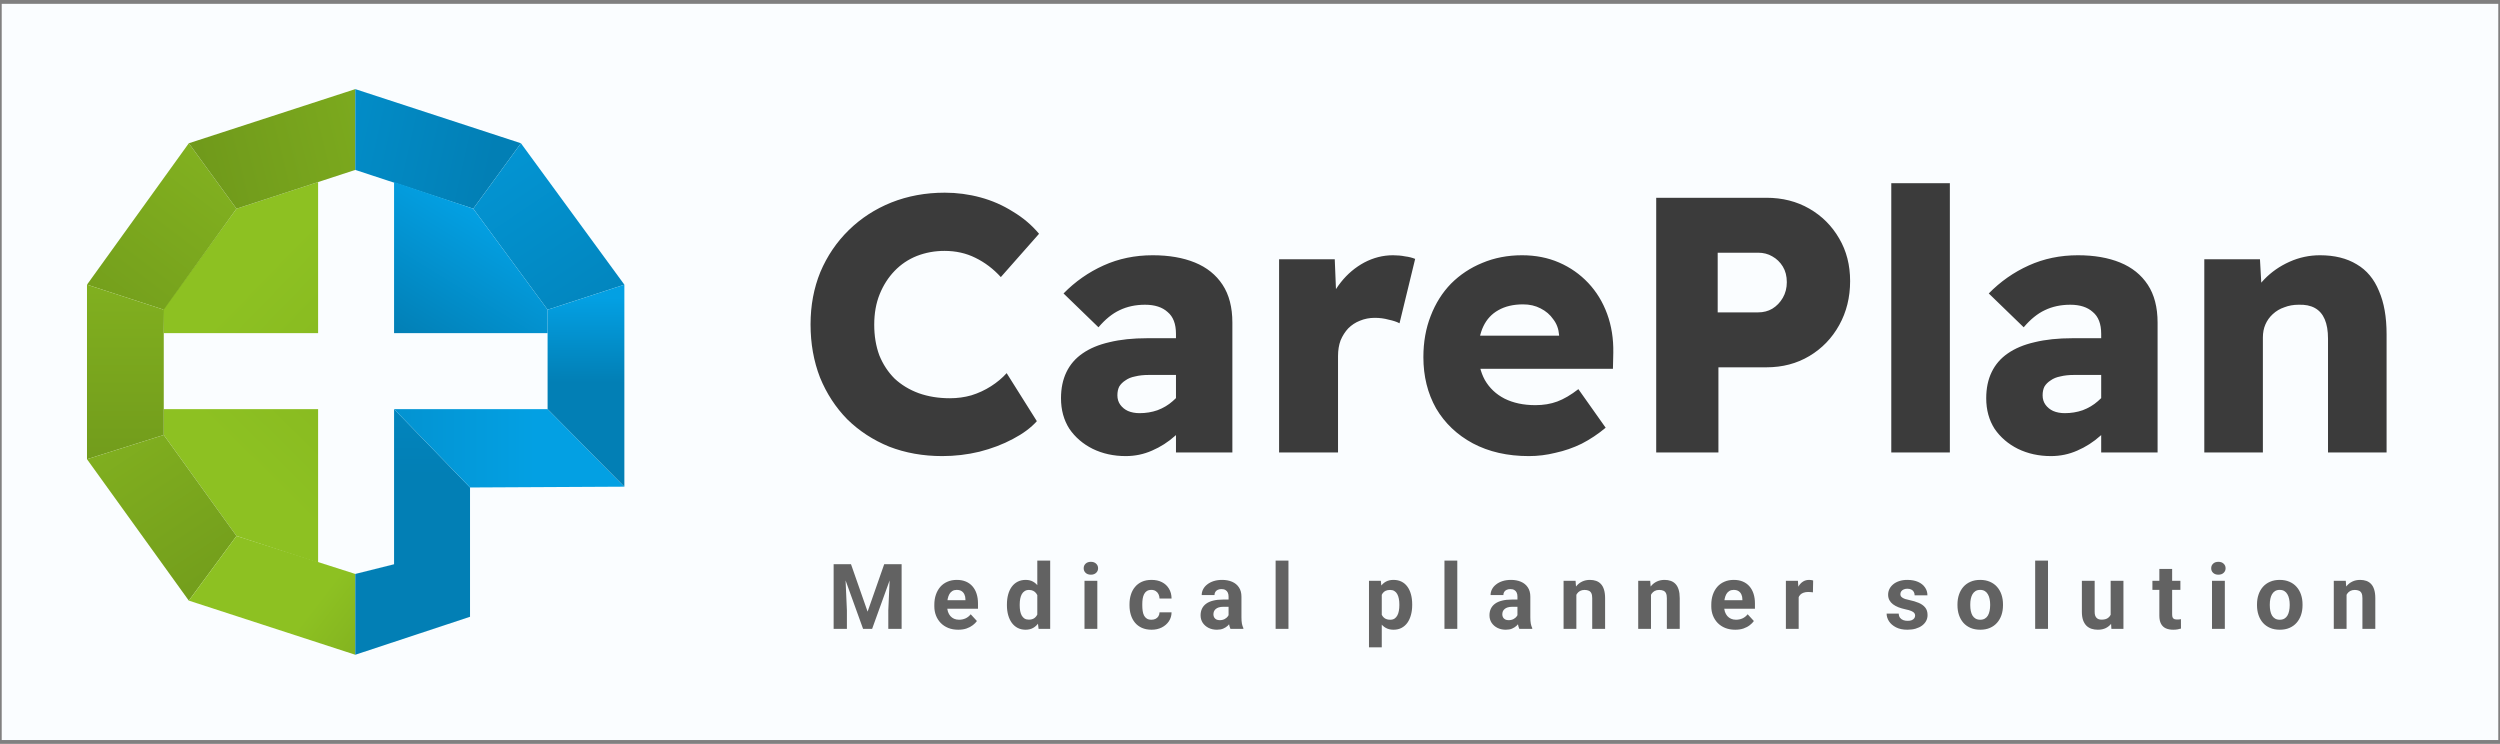 <svg width="326" height="97" viewBox="0 0 326 97" fill="none" xmlns="http://www.w3.org/2000/svg">
<rect x="0" y="0" width="326" height="97" fill="#808080" stroke="none"/>
<rect width="325.551" height="96" transform="translate(0.224 0.5)" fill="#FAFDFF"/>
<path d="M30.838 27.215L41.481 23.737V43.442H21.355L21.249 40.386L30.838 27.215Z" fill="url(#paint0_linear_106_89)"/>
<path d="M30.838 69.891L41.481 73.368V53.347H21.355V56.719L30.838 69.891Z" fill="url(#paint1_linear_106_89)"/>
<path d="M24.621 18.68L11.344 37.12L21.355 40.386L30.838 27.215L24.621 18.68Z" fill="url(#paint2_linear_106_89)"/>
<path d="M24.621 18.68L46.328 11.62V22.157L30.838 27.215L24.621 18.68Z" fill="url(#paint3_linear_106_89)"/>
<path d="M11.344 37.12V59.88L21.355 56.719V40.386L11.344 37.12Z" fill="url(#paint4_linear_106_89)"/>
<path d="M11.344 59.88L24.621 78.32L30.838 69.891L21.355 56.719L11.344 59.88Z" fill="url(#paint5_linear_106_89)"/>
<path d="M24.621 78.32L46.328 85.38V74.843L30.838 69.891L24.621 78.32Z" fill="url(#paint6_linear_106_89)"/>
<path d="M61.291 80.428L46.328 85.38V74.843L51.386 73.579V53.347L61.291 63.568V80.428Z" fill="url(#paint7_linear_106_89)"/>
<path d="M51.386 53.347H71.406L81.417 63.463L61.291 63.568L51.386 53.347Z" fill="url(#paint8_linear_106_89)"/>
<path d="M61.712 27.215L46.328 22.157V11.62L67.929 18.68L61.712 27.215Z" fill="url(#paint9_linear_106_89)"/>
<path d="M71.406 40.386L61.712 27.215L67.929 18.68L81.417 37.12L71.406 40.386Z" fill="url(#paint10_linear_106_89)"/>
<path d="M71.406 53.347V40.386L81.417 37.12V63.463L71.406 53.347Z" fill="url(#paint11_linear_106_89)"/>
<path d="M51.386 43.442V23.737L61.712 27.215L71.406 40.386V43.442H51.386Z" fill="url(#paint12_linear_106_89)"/>
<path d="M122.871 59.474C120.372 59.474 118.063 59.063 115.944 58.241C113.856 57.387 112.038 56.201 110.488 54.683C108.969 53.133 107.783 51.314 106.929 49.227C106.107 47.107 105.696 44.798 105.696 42.3C105.696 39.833 106.123 37.555 106.977 35.468C107.862 33.38 109.096 31.561 110.677 30.012C112.259 28.462 114.109 27.26 116.228 26.406C118.379 25.552 120.704 25.125 123.203 25.125C124.784 25.125 126.334 25.331 127.852 25.742C129.37 26.153 130.778 26.77 132.075 27.592C133.403 28.383 134.542 29.348 135.491 30.486L130.509 36.132C129.529 35.057 128.422 34.218 127.188 33.617C125.986 33.017 124.642 32.716 123.155 32.716C121.89 32.716 120.688 32.937 119.55 33.38C118.442 33.823 117.478 34.471 116.655 35.325C115.833 36.179 115.185 37.192 114.71 38.362C114.236 39.532 113.999 40.861 113.999 42.347C113.999 43.802 114.22 45.13 114.663 46.332C115.137 47.503 115.801 48.515 116.655 49.369C117.541 50.191 118.585 50.824 119.787 51.267C121.02 51.709 122.38 51.931 123.867 51.931C124.847 51.931 125.78 51.804 126.666 51.551C127.583 51.267 128.437 50.871 129.228 50.365C130.019 49.859 130.699 49.29 131.268 48.657L135.206 54.92C134.447 55.774 133.403 56.549 132.075 57.245C130.778 57.94 129.323 58.494 127.71 58.905C126.128 59.285 124.515 59.474 122.871 59.474ZM153.347 59V43.533C153.347 42.236 152.983 41.288 152.255 40.687C151.56 40.054 150.579 39.738 149.314 39.738C148.08 39.738 146.973 39.975 145.993 40.449C145.044 40.892 144.127 41.636 143.241 42.679L138.686 38.267C140.205 36.717 141.944 35.499 143.905 34.614C145.866 33.728 148.001 33.285 150.31 33.285C152.429 33.285 154.264 33.602 155.814 34.234C157.364 34.867 158.566 35.831 159.42 37.128C160.274 38.425 160.701 40.07 160.701 42.062V59H153.347ZM146.799 59.474C145.218 59.474 143.779 59.158 142.482 58.526C141.217 57.893 140.205 57.023 139.446 55.916C138.718 54.778 138.354 53.449 138.354 51.931C138.354 50.634 138.592 49.495 139.066 48.515C139.54 47.534 140.236 46.728 141.154 46.095C142.102 45.431 143.273 44.941 144.664 44.624C146.088 44.276 147.732 44.103 149.599 44.103H157.237L156.81 48.894H149.788C149.124 48.894 148.539 48.958 148.033 49.084C147.527 49.179 147.1 49.353 146.752 49.606C146.404 49.828 146.135 50.096 145.945 50.413C145.787 50.729 145.708 51.108 145.708 51.551C145.708 52.026 145.835 52.437 146.088 52.785C146.341 53.133 146.673 53.402 147.084 53.591C147.527 53.781 148.033 53.876 148.602 53.876C149.425 53.876 150.2 53.749 150.927 53.496C151.686 53.212 152.35 52.816 152.92 52.31C153.521 51.804 153.995 51.219 154.343 50.555L155.671 53.971C155.007 55.046 154.201 55.995 153.252 56.818C152.335 57.64 151.322 58.288 150.215 58.763C149.14 59.237 148.001 59.474 146.799 59.474ZM166.793 59V33.807H174.052L174.384 42.015L172.96 40.402C173.372 39.074 174.004 37.872 174.858 36.796C175.712 35.721 176.724 34.867 177.895 34.234C179.096 33.602 180.346 33.285 181.643 33.285C182.212 33.285 182.734 33.333 183.208 33.428C183.714 33.491 184.157 33.602 184.537 33.76L182.497 42.157C182.149 41.968 181.674 41.809 181.073 41.683C180.504 41.525 179.903 41.446 179.27 41.446C178.575 41.446 177.926 41.572 177.325 41.825C176.756 42.047 176.25 42.379 175.807 42.822C175.396 43.264 175.064 43.786 174.811 44.387C174.589 44.988 174.479 45.668 174.479 46.427V59H166.793ZM199.367 59.474C196.584 59.474 194.149 58.921 192.061 57.814C190.005 56.707 188.408 55.189 187.269 53.259C186.162 51.298 185.609 49.068 185.609 46.57C185.609 44.609 185.925 42.822 186.558 41.209C187.19 39.564 188.076 38.156 189.214 36.986C190.385 35.816 191.745 34.914 193.295 34.282C194.876 33.617 196.6 33.285 198.466 33.285C200.237 33.285 201.85 33.602 203.305 34.234C204.76 34.867 206.025 35.752 207.101 36.891C208.176 38.03 208.999 39.374 209.568 40.924C210.137 42.474 210.406 44.166 210.374 46L210.327 48.088H190.306L189.167 43.77H204.112L203.305 44.624V43.676C203.242 42.885 202.989 42.205 202.546 41.636C202.135 41.035 201.581 40.56 200.886 40.212C200.221 39.864 199.462 39.69 198.608 39.69C197.343 39.69 196.268 39.943 195.382 40.449C194.528 40.924 193.88 41.62 193.437 42.537C192.994 43.454 192.773 44.593 192.773 45.953C192.773 47.313 193.057 48.515 193.627 49.559C194.228 50.602 195.082 51.409 196.189 51.978C197.327 52.548 198.672 52.832 200.221 52.832C201.265 52.832 202.214 52.674 203.068 52.358C203.922 52.041 204.839 51.504 205.82 50.745L209.378 55.774C208.398 56.596 207.354 57.292 206.247 57.861C205.14 58.399 204.001 58.794 202.831 59.047C201.692 59.332 200.538 59.474 199.367 59.474ZM215.969 59V25.789H230.344C232.432 25.789 234.298 26.264 235.943 27.212C237.587 28.161 238.884 29.458 239.833 31.103C240.782 32.716 241.256 34.566 241.256 36.654C241.256 38.773 240.782 40.687 239.833 42.395C238.884 44.103 237.587 45.447 235.943 46.427C234.298 47.408 232.432 47.898 230.344 47.898H224.082V59H215.969ZM223.987 40.734H229.253C229.949 40.734 230.566 40.576 231.103 40.26C231.673 39.912 232.131 39.437 232.479 38.836C232.827 38.235 233.001 37.555 233.001 36.796C233.001 36.005 232.827 35.325 232.479 34.756C232.131 34.187 231.673 33.744 231.103 33.428C230.566 33.111 229.949 32.953 229.253 32.953H223.987V40.734ZM246.623 59V23.891H254.261V59H246.623ZM273.995 59V43.533C273.995 42.236 273.632 41.288 272.904 40.687C272.208 40.054 271.228 39.738 269.963 39.738C268.729 39.738 267.622 39.975 266.642 40.449C265.693 40.892 264.775 41.636 263.89 42.679L259.335 38.267C260.853 36.717 262.593 35.499 264.554 34.614C266.515 33.728 268.65 33.285 270.959 33.285C273.078 33.285 274.913 33.602 276.462 34.234C278.012 34.867 279.214 35.831 280.068 37.128C280.922 38.425 281.349 40.07 281.349 42.062V59H273.995ZM267.448 59.474C265.867 59.474 264.427 59.158 263.131 58.526C261.865 57.893 260.853 57.023 260.094 55.916C259.367 54.778 259.003 53.449 259.003 51.931C259.003 50.634 259.24 49.495 259.715 48.515C260.189 47.534 260.885 46.728 261.802 46.095C262.751 45.431 263.921 44.941 265.313 44.624C266.736 44.276 268.381 44.103 270.247 44.103H277.886L277.459 48.894H270.437C269.773 48.894 269.188 48.958 268.682 49.084C268.176 49.179 267.749 49.353 267.401 49.606C267.053 49.828 266.784 50.096 266.594 50.413C266.436 50.729 266.357 51.108 266.357 51.551C266.357 52.026 266.483 52.437 266.736 52.785C266.989 53.133 267.322 53.402 267.733 53.591C268.176 53.781 268.682 53.876 269.251 53.876C270.073 53.876 270.848 53.749 271.576 53.496C272.335 53.212 272.999 52.816 273.568 52.31C274.169 51.804 274.644 51.219 274.992 50.555L276.32 53.971C275.656 55.046 274.849 55.995 273.9 56.818C272.983 57.64 271.971 58.288 270.864 58.763C269.789 59.237 268.65 59.474 267.448 59.474ZM287.441 59V33.807H294.7L294.985 38.931L293.419 39.501C293.767 38.362 294.384 37.334 295.27 36.417C296.187 35.468 297.278 34.709 298.543 34.139C299.808 33.57 301.137 33.285 302.528 33.285C304.426 33.285 306.024 33.681 307.32 34.471C308.617 35.23 309.582 36.385 310.214 37.935C310.879 39.453 311.211 41.335 311.211 43.581V59H303.572V44.15C303.572 43.138 303.43 42.3 303.145 41.636C302.861 40.971 302.434 40.481 301.864 40.165C301.295 39.848 300.583 39.706 299.729 39.738C299.065 39.738 298.448 39.848 297.879 40.07C297.31 40.26 296.804 40.56 296.361 40.971C295.95 41.351 295.633 41.794 295.412 42.3C295.19 42.806 295.08 43.375 295.08 44.008V59H291.237C290.414 59 289.671 59 289.007 59C288.374 59 287.852 59 287.441 59Z" fill="#3B3B3B"/>
<path d="M109.498 73.568H110.969L113.135 79.759L115.301 73.568H116.772L113.726 82H112.544L109.498 73.568ZM108.705 73.568H110.17L110.436 79.602V82H108.705V73.568ZM116.1 73.568H117.571V82H115.834V79.602L116.1 73.568ZM124.958 82.116C124.472 82.116 124.036 82.039 123.65 81.884C123.263 81.726 122.935 81.508 122.665 81.23C122.399 80.952 122.194 80.629 122.051 80.263C121.908 79.892 121.837 79.498 121.837 79.081V78.849C121.837 78.374 121.904 77.94 122.04 77.546C122.175 77.153 122.368 76.811 122.619 76.521C122.873 76.232 123.182 76.01 123.545 75.855C123.908 75.697 124.317 75.618 124.773 75.618C125.217 75.618 125.611 75.691 125.955 75.838C126.298 75.985 126.586 76.193 126.817 76.463C127.053 76.734 127.231 77.058 127.35 77.436C127.47 77.811 127.53 78.228 127.53 78.687V79.382H122.549V78.27H125.891V78.143C125.891 77.911 125.848 77.705 125.763 77.523C125.682 77.338 125.559 77.191 125.393 77.083C125.227 76.975 125.014 76.921 124.756 76.921C124.536 76.921 124.346 76.969 124.188 77.066C124.03 77.162 123.901 77.297 123.8 77.471C123.704 77.645 123.63 77.849 123.58 78.085C123.534 78.317 123.511 78.571 123.511 78.849V79.081C123.511 79.332 123.545 79.564 123.615 79.776C123.688 79.988 123.79 80.172 123.922 80.326C124.057 80.481 124.219 80.6 124.408 80.685C124.601 80.77 124.819 80.813 125.063 80.813C125.364 80.813 125.644 80.755 125.902 80.639C126.165 80.519 126.391 80.34 126.58 80.1L127.391 80.981C127.26 81.17 127.08 81.351 126.852 81.525C126.628 81.699 126.358 81.842 126.041 81.954C125.725 82.062 125.364 82.116 124.958 82.116ZM135.264 80.633V73.104H136.944V82H135.432L135.264 80.633ZM131.303 78.942V78.82C131.303 78.342 131.357 77.907 131.465 77.517C131.573 77.124 131.731 76.786 131.94 76.504C132.148 76.222 132.405 76.004 132.71 75.849C133.015 75.695 133.363 75.618 133.753 75.618C134.12 75.618 134.44 75.695 134.714 75.849C134.992 76.004 135.228 76.224 135.421 76.51C135.618 76.791 135.776 77.126 135.896 77.512C136.015 77.894 136.102 78.313 136.156 78.768V79.035C136.102 79.471 136.015 79.876 135.896 80.251C135.776 80.626 135.618 80.954 135.421 81.236C135.228 81.513 134.992 81.73 134.714 81.884C134.436 82.039 134.112 82.116 133.741 82.116C133.351 82.116 133.004 82.037 132.699 81.878C132.397 81.72 132.143 81.498 131.934 81.212C131.73 80.927 131.573 80.591 131.465 80.205C131.357 79.819 131.303 79.398 131.303 78.942ZM132.971 78.82V78.942C132.971 79.201 132.99 79.442 133.029 79.666C133.071 79.89 133.139 80.089 133.231 80.263C133.328 80.432 133.452 80.566 133.602 80.662C133.757 80.755 133.944 80.801 134.164 80.801C134.45 80.801 134.685 80.737 134.87 80.61C135.056 80.479 135.197 80.299 135.293 80.071C135.394 79.844 135.452 79.581 135.467 79.284V78.525C135.455 78.282 135.421 78.064 135.363 77.871C135.309 77.674 135.228 77.506 135.12 77.367C135.015 77.228 134.884 77.12 134.726 77.043C134.571 76.965 134.388 76.927 134.175 76.927C133.959 76.927 133.774 76.977 133.62 77.077C133.465 77.174 133.34 77.307 133.243 77.477C133.15 77.647 133.081 77.847 133.035 78.079C132.992 78.307 132.971 78.554 132.971 78.82ZM143.091 75.734V82H141.418V75.734H143.091ZM141.313 74.1C141.313 73.857 141.398 73.656 141.568 73.498C141.738 73.34 141.966 73.261 142.252 73.261C142.533 73.261 142.759 73.34 142.929 73.498C143.103 73.656 143.19 73.857 143.19 74.1C143.19 74.344 143.103 74.544 142.929 74.703C142.759 74.861 142.533 74.94 142.252 74.94C141.966 74.94 141.738 74.861 141.568 74.703C141.398 74.544 141.313 74.344 141.313 74.1ZM150.142 80.813C150.347 80.813 150.529 80.774 150.687 80.697C150.845 80.616 150.969 80.504 151.057 80.361C151.15 80.214 151.198 80.043 151.202 79.846H152.772C152.768 80.286 152.65 80.678 152.419 81.021C152.187 81.361 151.876 81.629 151.486 81.826C151.096 82.019 150.66 82.116 150.177 82.116C149.691 82.116 149.266 82.035 148.903 81.873C148.544 81.71 148.245 81.487 148.005 81.201C147.766 80.911 147.586 80.575 147.467 80.193C147.347 79.807 147.287 79.394 147.287 78.954V78.786C147.287 78.342 147.347 77.929 147.467 77.546C147.586 77.16 147.766 76.824 148.005 76.539C148.245 76.249 148.544 76.023 148.903 75.861C149.262 75.699 149.683 75.618 150.166 75.618C150.679 75.618 151.129 75.716 151.515 75.913C151.905 76.11 152.21 76.392 152.43 76.759C152.654 77.122 152.768 77.552 152.772 78.05H151.202C151.198 77.842 151.154 77.653 151.069 77.483C150.988 77.313 150.868 77.178 150.71 77.077C150.556 76.973 150.364 76.921 150.137 76.921C149.893 76.921 149.695 76.973 149.54 77.077C149.386 77.178 149.266 77.317 149.181 77.494C149.096 77.668 149.036 77.867 149.002 78.091C148.971 78.311 148.955 78.543 148.955 78.786V78.954C148.955 79.197 148.971 79.43 149.002 79.654C149.032 79.878 149.09 80.077 149.175 80.251C149.264 80.425 149.386 80.562 149.54 80.662C149.695 80.763 149.895 80.813 150.142 80.813ZM160.205 80.587V77.795C160.205 77.595 160.172 77.423 160.107 77.28C160.041 77.133 159.939 77.019 159.8 76.938C159.665 76.857 159.489 76.817 159.273 76.817C159.087 76.817 158.927 76.849 158.792 76.915C158.657 76.977 158.553 77.068 158.479 77.187C158.406 77.303 158.369 77.44 158.369 77.599H156.701C156.701 77.332 156.763 77.079 156.887 76.84C157.01 76.6 157.19 76.39 157.425 76.209C157.661 76.023 157.941 75.878 158.265 75.774C158.593 75.67 158.96 75.618 159.365 75.618C159.852 75.618 160.284 75.699 160.663 75.861C161.041 76.023 161.338 76.266 161.554 76.591C161.775 76.915 161.885 77.32 161.885 77.807V80.488C161.885 80.832 161.906 81.114 161.948 81.334C161.991 81.55 162.053 81.739 162.134 81.901V82H160.448C160.367 81.83 160.305 81.618 160.263 81.363C160.224 81.104 160.205 80.846 160.205 80.587ZM160.425 78.183L160.437 79.127H159.504C159.284 79.127 159.093 79.153 158.931 79.203C158.769 79.253 158.636 79.324 158.531 79.417C158.427 79.506 158.35 79.61 158.3 79.73C158.253 79.849 158.23 79.981 158.23 80.124C158.23 80.266 158.263 80.396 158.329 80.512C158.394 80.624 158.489 80.712 158.612 80.778C158.736 80.84 158.881 80.871 159.047 80.871C159.298 80.871 159.516 80.82 159.701 80.72C159.887 80.62 160.029 80.496 160.13 80.349C160.234 80.203 160.288 80.064 160.292 79.932L160.732 80.639C160.67 80.797 160.585 80.961 160.477 81.131C160.373 81.301 160.24 81.461 160.078 81.612C159.915 81.759 159.721 81.88 159.493 81.977C159.265 82.07 158.995 82.116 158.682 82.116C158.284 82.116 157.923 82.037 157.599 81.878C157.278 81.716 157.024 81.494 156.834 81.212C156.649 80.927 156.556 80.602 156.556 80.239C156.556 79.911 156.618 79.62 156.742 79.365C156.865 79.11 157.047 78.896 157.286 78.722C157.529 78.544 157.832 78.411 158.195 78.322C158.558 78.23 158.979 78.183 159.458 78.183H160.425ZM168.015 73.104V82H166.341V73.104H168.015ZM180.183 76.938V84.409H178.515V75.734H180.061L180.183 76.938ZM184.15 78.797V78.919C184.15 79.374 184.096 79.797 183.988 80.187C183.883 80.577 183.729 80.917 183.524 81.207C183.32 81.492 183.065 81.716 182.76 81.878C182.459 82.037 182.111 82.116 181.717 82.116C181.335 82.116 181.003 82.039 180.721 81.884C180.439 81.73 180.202 81.513 180.009 81.236C179.82 80.954 179.667 80.627 179.551 80.257C179.435 79.886 179.347 79.488 179.285 79.064V78.745C179.347 78.29 179.435 77.873 179.551 77.494C179.667 77.112 179.82 76.782 180.009 76.504C180.202 76.222 180.437 76.004 180.715 75.849C180.997 75.695 181.327 75.618 181.706 75.618C182.103 75.618 182.453 75.693 182.754 75.844C183.059 75.994 183.314 76.21 183.518 76.492C183.727 76.774 183.883 77.11 183.988 77.5C184.096 77.89 184.15 78.322 184.15 78.797ZM182.476 78.919V78.797C182.476 78.531 182.453 78.286 182.406 78.062C182.364 77.834 182.294 77.635 182.198 77.465C182.105 77.295 181.982 77.164 181.827 77.071C181.677 76.975 181.493 76.927 181.277 76.927C181.049 76.927 180.854 76.963 180.692 77.037C180.534 77.11 180.405 77.216 180.304 77.355C180.204 77.494 180.128 77.66 180.078 77.853C180.028 78.046 179.997 78.264 179.986 78.508V79.313C180.005 79.599 180.059 79.855 180.148 80.083C180.237 80.307 180.374 80.485 180.559 80.616C180.744 80.747 180.988 80.813 181.289 80.813C181.509 80.813 181.694 80.764 181.845 80.668C181.995 80.568 182.117 80.43 182.21 80.257C182.306 80.083 182.374 79.882 182.412 79.654C182.455 79.427 182.476 79.181 182.476 78.919ZM190.031 73.104V82H188.357V73.104H190.031ZM197.875 80.587V77.795C197.875 77.595 197.843 77.423 197.777 77.28C197.711 77.133 197.609 77.019 197.47 76.938C197.335 76.857 197.159 76.817 196.943 76.817C196.758 76.817 196.597 76.849 196.462 76.915C196.327 76.977 196.223 77.068 196.149 77.187C196.076 77.303 196.039 77.44 196.039 77.599H194.371C194.371 77.332 194.433 77.079 194.557 76.84C194.68 76.6 194.86 76.39 195.095 76.209C195.331 76.023 195.611 75.878 195.935 75.774C196.263 75.67 196.63 75.618 197.036 75.618C197.522 75.618 197.954 75.699 198.333 75.861C198.711 76.023 199.009 76.266 199.225 76.591C199.445 76.915 199.555 77.32 199.555 77.807V80.488C199.555 80.832 199.576 81.114 199.619 81.334C199.661 81.55 199.723 81.739 199.804 81.901V82H198.119C198.037 81.83 197.976 81.618 197.933 81.363C197.895 81.104 197.875 80.846 197.875 80.587ZM198.095 78.183L198.107 79.127H197.175C196.954 79.127 196.763 79.153 196.601 79.203C196.439 79.253 196.306 79.324 196.202 79.417C196.097 79.506 196.02 79.61 195.97 79.73C195.924 79.849 195.9 79.981 195.9 80.124C195.9 80.266 195.933 80.396 195.999 80.512C196.065 80.624 196.159 80.712 196.283 80.778C196.406 80.84 196.551 80.871 196.717 80.871C196.968 80.871 197.186 80.82 197.371 80.72C197.557 80.62 197.7 80.496 197.8 80.349C197.904 80.203 197.958 80.064 197.962 79.932L198.402 80.639C198.341 80.797 198.256 80.961 198.148 81.131C198.043 81.301 197.91 81.461 197.748 81.612C197.586 81.759 197.391 81.88 197.163 81.977C196.935 82.07 196.665 82.116 196.352 82.116C195.954 82.116 195.593 82.037 195.269 81.878C194.949 81.716 194.694 81.494 194.505 81.212C194.319 80.927 194.227 80.602 194.227 80.239C194.227 79.911 194.288 79.62 194.412 79.365C194.536 79.11 194.717 78.896 194.956 78.722C195.2 78.544 195.503 78.411 195.866 78.322C196.229 78.23 196.649 78.183 197.128 78.183H198.095ZM205.558 77.071V82H203.89V75.734H205.453L205.558 77.071ZM205.314 78.647H204.863C204.863 78.183 204.923 77.766 205.042 77.396C205.162 77.021 205.33 76.703 205.546 76.44C205.762 76.174 206.019 75.971 206.316 75.832C206.618 75.689 206.953 75.618 207.324 75.618C207.618 75.618 207.886 75.66 208.129 75.745C208.372 75.83 208.581 75.965 208.755 76.151C208.932 76.336 209.067 76.581 209.16 76.886C209.256 77.191 209.305 77.564 209.305 78.004V82H207.625V77.998C207.625 77.72 207.587 77.504 207.509 77.349C207.432 77.195 207.318 77.087 207.168 77.025C207.021 76.96 206.84 76.927 206.623 76.927C206.399 76.927 206.204 76.971 206.038 77.06C205.876 77.149 205.741 77.272 205.633 77.43C205.529 77.585 205.45 77.766 205.395 77.975C205.341 78.183 205.314 78.407 205.314 78.647ZM215.29 77.071V82H213.622V75.734H215.186L215.29 77.071ZM215.047 78.647H214.595C214.595 78.183 214.655 77.766 214.775 77.396C214.894 77.021 215.062 76.703 215.279 76.44C215.495 76.174 215.752 75.971 216.049 75.832C216.35 75.689 216.686 75.618 217.057 75.618C217.35 75.618 217.618 75.66 217.862 75.745C218.105 75.83 218.313 75.965 218.487 76.151C218.665 76.336 218.8 76.581 218.892 76.886C218.989 77.191 219.037 77.564 219.037 78.004V82H217.358V77.998C217.358 77.72 217.319 77.504 217.242 77.349C217.165 77.195 217.051 77.087 216.9 77.025C216.753 76.96 216.572 76.927 216.356 76.927C216.132 76.927 215.937 76.971 215.771 77.06C215.609 77.149 215.474 77.272 215.365 77.43C215.261 77.585 215.182 77.766 215.128 77.975C215.074 78.183 215.047 78.407 215.047 78.647ZM226.274 82.116C225.787 82.116 225.351 82.039 224.965 81.884C224.579 81.726 224.25 81.508 223.98 81.23C223.714 80.952 223.509 80.629 223.366 80.263C223.223 79.892 223.152 79.498 223.152 79.081V78.849C223.152 78.374 223.22 77.94 223.355 77.546C223.49 77.153 223.683 76.811 223.934 76.521C224.189 76.232 224.498 76.01 224.861 75.855C225.223 75.697 225.633 75.618 226.088 75.618C226.532 75.618 226.926 75.691 227.27 75.838C227.613 75.985 227.901 76.193 228.133 76.463C228.368 76.734 228.546 77.058 228.666 77.436C228.785 77.811 228.845 78.228 228.845 78.687V79.382H223.864V78.27H227.206V78.143C227.206 77.911 227.164 77.705 227.079 77.523C226.998 77.338 226.874 77.191 226.708 77.083C226.542 76.975 226.33 76.921 226.071 76.921C225.851 76.921 225.662 76.969 225.503 77.066C225.345 77.162 225.216 77.297 225.115 77.471C225.019 77.645 224.945 77.849 224.895 78.085C224.849 78.317 224.826 78.571 224.826 78.849V79.081C224.826 79.332 224.861 79.564 224.93 79.776C225.003 79.988 225.106 80.172 225.237 80.326C225.372 80.481 225.534 80.6 225.723 80.685C225.916 80.77 226.135 80.813 226.378 80.813C226.679 80.813 226.959 80.755 227.218 80.639C227.48 80.519 227.706 80.34 227.895 80.1L228.706 80.981C228.575 81.17 228.395 81.351 228.167 81.525C227.944 81.699 227.673 81.842 227.357 81.954C227.04 82.062 226.679 82.116 226.274 82.116ZM234.547 77.1V82H232.879V75.734H234.448L234.547 77.1ZM236.435 75.693L236.406 77.239C236.325 77.228 236.226 77.218 236.11 77.21C235.998 77.199 235.896 77.193 235.803 77.193C235.568 77.193 235.363 77.224 235.19 77.286C235.02 77.344 234.877 77.43 234.761 77.546C234.649 77.662 234.564 77.803 234.506 77.969C234.452 78.135 234.421 78.324 234.413 78.537L234.078 78.432C234.078 78.027 234.118 77.654 234.199 77.315C234.28 76.971 234.398 76.672 234.552 76.417C234.711 76.162 234.904 75.965 235.132 75.826C235.359 75.687 235.62 75.618 235.913 75.618C236.006 75.618 236.101 75.626 236.197 75.641C236.294 75.653 236.373 75.67 236.435 75.693ZM249.732 80.268C249.732 80.149 249.697 80.04 249.628 79.944C249.558 79.847 249.429 79.759 249.24 79.678C249.054 79.593 248.786 79.515 248.434 79.446C248.118 79.376 247.823 79.29 247.548 79.185C247.278 79.077 247.043 78.948 246.842 78.797C246.645 78.647 246.49 78.469 246.378 78.264C246.267 78.056 246.211 77.819 246.211 77.552C246.211 77.29 246.267 77.043 246.378 76.811C246.494 76.579 246.658 76.374 246.871 76.197C247.087 76.015 247.35 75.874 247.658 75.774C247.971 75.67 248.323 75.618 248.712 75.618C249.257 75.618 249.724 75.705 250.114 75.878C250.508 76.052 250.809 76.291 251.017 76.597C251.23 76.898 251.336 77.241 251.336 77.627H249.668C249.668 77.465 249.633 77.32 249.564 77.193C249.498 77.062 249.394 76.96 249.251 76.886C249.112 76.809 248.931 76.77 248.707 76.77C248.521 76.77 248.361 76.803 248.226 76.869C248.091 76.93 247.987 77.015 247.913 77.124C247.844 77.228 247.809 77.344 247.809 77.471C247.809 77.568 247.828 77.654 247.867 77.732C247.909 77.805 247.977 77.873 248.07 77.934C248.162 77.996 248.282 78.054 248.429 78.108C248.579 78.158 248.765 78.205 248.985 78.247C249.436 78.34 249.84 78.461 250.195 78.612C250.55 78.759 250.832 78.96 251.041 79.214C251.249 79.465 251.353 79.795 251.353 80.205C251.353 80.483 251.292 80.737 251.168 80.969C251.045 81.201 250.867 81.403 250.635 81.577C250.404 81.747 250.126 81.88 249.801 81.977C249.481 82.07 249.12 82.116 248.718 82.116C248.135 82.116 247.641 82.012 247.236 81.803C246.834 81.595 246.529 81.33 246.321 81.01C246.116 80.685 246.014 80.353 246.014 80.013H247.595C247.602 80.241 247.66 80.425 247.768 80.564C247.88 80.703 248.021 80.803 248.191 80.865C248.365 80.927 248.552 80.957 248.753 80.957C248.969 80.957 249.149 80.929 249.292 80.871C249.434 80.809 249.543 80.728 249.616 80.627C249.693 80.523 249.732 80.403 249.732 80.268ZM255.254 78.93V78.809C255.254 78.349 255.32 77.927 255.451 77.54C255.582 77.151 255.773 76.813 256.024 76.527C256.275 76.241 256.584 76.019 256.951 75.861C257.318 75.699 257.738 75.618 258.213 75.618C258.688 75.618 259.111 75.699 259.482 75.861C259.852 76.019 260.163 76.241 260.414 76.527C260.669 76.813 260.862 77.151 260.993 77.54C261.125 77.927 261.19 78.349 261.19 78.809V78.93C261.19 79.386 261.125 79.809 260.993 80.199C260.862 80.585 260.669 80.923 260.414 81.212C260.163 81.498 259.854 81.72 259.487 81.878C259.121 82.037 258.7 82.116 258.225 82.116C257.75 82.116 257.327 82.037 256.957 81.878C256.59 81.72 256.279 81.498 256.024 81.212C255.773 80.923 255.582 80.585 255.451 80.199C255.32 79.809 255.254 79.386 255.254 78.93ZM256.922 78.809V78.93C256.922 79.193 256.945 79.438 256.991 79.666C257.038 79.894 257.111 80.095 257.211 80.268C257.316 80.438 257.451 80.571 257.617 80.668C257.783 80.764 257.986 80.813 258.225 80.813C258.457 80.813 258.655 80.764 258.821 80.668C258.987 80.571 259.121 80.438 259.221 80.268C259.321 80.095 259.395 79.894 259.441 79.666C259.491 79.438 259.516 79.193 259.516 78.93V78.809C259.516 78.554 259.491 78.315 259.441 78.091C259.395 77.863 259.32 77.662 259.215 77.488C259.115 77.311 258.982 77.172 258.816 77.071C258.65 76.971 258.449 76.921 258.213 76.921C257.978 76.921 257.777 76.971 257.611 77.071C257.449 77.172 257.316 77.311 257.211 77.488C257.111 77.662 257.038 77.863 256.991 78.091C256.945 78.315 256.922 78.554 256.922 78.809ZM267.06 73.104V82H265.386V73.104H267.06ZM275.229 80.5V75.734H276.896V82H275.327L275.229 80.5ZM275.414 79.214L275.906 79.203C275.906 79.62 275.858 80.008 275.761 80.367C275.665 80.722 275.52 81.031 275.327 81.293C275.134 81.552 274.891 81.755 274.597 81.901C274.304 82.044 273.958 82.116 273.561 82.116C273.256 82.116 272.974 82.073 272.715 81.988C272.46 81.9 272.24 81.763 272.055 81.577C271.873 81.388 271.73 81.147 271.626 80.853C271.526 80.556 271.476 80.199 271.476 79.782V75.734H273.144V79.793C273.144 79.979 273.165 80.135 273.207 80.263C273.254 80.39 273.317 80.494 273.398 80.575C273.479 80.656 273.574 80.714 273.682 80.749C273.794 80.784 273.918 80.801 274.053 80.801C274.396 80.801 274.667 80.732 274.864 80.593C275.064 80.454 275.205 80.264 275.286 80.025C275.371 79.782 275.414 79.512 275.414 79.214ZM284.324 75.734V76.915H280.675V75.734H284.324ZM281.579 74.187H283.247V80.112C283.247 80.293 283.27 80.432 283.316 80.529C283.366 80.626 283.44 80.693 283.536 80.732C283.633 80.766 283.754 80.784 283.901 80.784C284.005 80.784 284.098 80.78 284.179 80.772C284.264 80.761 284.336 80.749 284.393 80.737L284.399 81.965C284.256 82.012 284.102 82.048 283.936 82.075C283.77 82.102 283.587 82.116 283.386 82.116C283.019 82.116 282.698 82.056 282.424 81.936C282.154 81.813 281.946 81.616 281.799 81.346C281.652 81.075 281.579 80.72 281.579 80.28V74.187ZM290.118 75.734V82H288.445V75.734H290.118ZM288.34 74.1C288.34 73.857 288.425 73.656 288.595 73.498C288.765 73.34 288.993 73.261 289.278 73.261C289.56 73.261 289.786 73.34 289.956 73.498C290.13 73.656 290.217 73.857 290.217 74.1C290.217 74.344 290.13 74.544 289.956 74.703C289.786 74.861 289.56 74.94 289.278 74.94C288.993 74.94 288.765 74.861 288.595 74.703C288.425 74.544 288.34 74.344 288.34 74.1ZM294.314 78.93V78.809C294.314 78.349 294.38 77.927 294.511 77.54C294.642 77.151 294.833 76.813 295.084 76.527C295.335 76.241 295.644 76.019 296.011 75.861C296.378 75.699 296.799 75.618 297.274 75.618C297.748 75.618 298.171 75.699 298.542 75.861C298.913 76.019 299.223 76.241 299.474 76.527C299.729 76.813 299.922 77.151 300.053 77.54C300.185 77.927 300.25 78.349 300.25 78.809V78.93C300.25 79.386 300.185 79.809 300.053 80.199C299.922 80.585 299.729 80.923 299.474 81.212C299.223 81.498 298.914 81.72 298.548 81.878C298.181 82.037 297.76 82.116 297.285 82.116C296.81 82.116 296.387 82.037 296.017 81.878C295.65 81.72 295.339 81.498 295.084 81.212C294.833 80.923 294.642 80.585 294.511 80.199C294.38 79.809 294.314 79.386 294.314 78.93ZM295.982 78.809V78.93C295.982 79.193 296.005 79.438 296.052 79.666C296.098 79.894 296.171 80.095 296.272 80.268C296.376 80.438 296.511 80.571 296.677 80.668C296.843 80.764 297.046 80.813 297.285 80.813C297.517 80.813 297.716 80.764 297.882 80.668C298.048 80.571 298.181 80.438 298.281 80.268C298.382 80.095 298.455 79.894 298.501 79.666C298.552 79.438 298.577 79.193 298.577 78.93V78.809C298.577 78.554 298.552 78.315 298.501 78.091C298.455 77.863 298.38 77.662 298.275 77.488C298.175 77.311 298.042 77.172 297.876 77.071C297.71 76.971 297.509 76.921 297.274 76.921C297.038 76.921 296.837 76.971 296.671 77.071C296.509 77.172 296.376 77.311 296.272 77.488C296.171 77.662 296.098 77.863 296.052 78.091C296.005 78.315 295.982 78.554 295.982 78.809ZM305.993 77.071V82H304.325V75.734H305.888L305.993 77.071ZM305.749 78.647H305.298C305.298 78.183 305.357 77.766 305.477 77.396C305.597 77.021 305.765 76.703 305.981 76.44C306.197 76.174 306.454 75.971 306.751 75.832C307.052 75.689 307.388 75.618 307.759 75.618C308.052 75.618 308.321 75.66 308.564 75.745C308.807 75.83 309.016 75.965 309.189 76.151C309.367 76.336 309.502 76.581 309.595 76.886C309.691 77.191 309.74 77.564 309.74 78.004V82H308.06V77.998C308.06 77.72 308.022 77.504 307.944 77.349C307.867 77.195 307.753 77.087 307.603 77.025C307.456 76.96 307.274 76.927 307.058 76.927C306.834 76.927 306.639 76.971 306.473 77.06C306.311 77.149 306.176 77.272 306.068 77.43C305.964 77.585 305.884 77.766 305.83 77.975C305.776 78.183 305.749 78.407 305.749 78.647Z" fill="#626262"/>
<defs>
<linearGradient id="paint0_linear_106_89" x1="44.556" y1="24.636" x2="102.573" y2="80.874" gradientUnits="userSpaceOnUse">
<stop stop-color="#8DC122"/>
<stop offset="1" stop-color="#709A1B"/>
</linearGradient>
<linearGradient id="paint1_linear_106_89" x1="44.73" y1="72.569" x2="101.551" y2="14.826" gradientUnits="userSpaceOnUse">
<stop stop-color="#8DC122"/>
<stop offset="0.603" stop-color="#7CA91E"/>
<stop offset="1" stop-color="#709A1B"/>
</linearGradient>
<linearGradient id="paint2_linear_106_89" x1="71.569" y1="26.3" x2="39.422" y2="68.528" gradientUnits="userSpaceOnUse">
<stop stop-color="#8DC122"/>
<stop offset="0.603" stop-color="#7CA91E"/>
<stop offset="1" stop-color="#709A1B"/>
</linearGradient>
<linearGradient id="paint3_linear_106_89" x1="84.818" y1="30.558" x2="31.862" y2="43.679" gradientUnits="userSpaceOnUse">
<stop stop-color="#8DC122"/>
<stop offset="1" stop-color="#709A1B"/>
</linearGradient>
<linearGradient id="paint4_linear_106_89" x1="46.012" y1="17.425" x2="46.012" y2="62.501" gradientUnits="userSpaceOnUse">
<stop stop-color="#8DC122"/>
<stop offset="0.603" stop-color="#7CA91E"/>
<stop offset="1" stop-color="#709A1B"/>
</linearGradient>
<linearGradient id="paint5_linear_106_89" x1="31.798" y1="17.377" x2="60.745" y2="61.228" gradientUnits="userSpaceOnUse">
<stop stop-color="#8DC122"/>
<stop offset="0.603" stop-color="#7CA91E"/>
<stop offset="1" stop-color="#709A1B"/>
</linearGradient>
<linearGradient id="paint6_linear_106_89" x1="45.114" y1="73.579" x2="64.135" y2="88.208" gradientUnits="userSpaceOnUse">
<stop stop-color="#8DC122"/>
<stop offset="0.603" stop-color="#7CA91E"/>
<stop offset="1" stop-color="#709A1B"/>
</linearGradient>
<linearGradient id="paint7_linear_106_89" x1="36.511" y1="15.502" x2="36.153" y2="61.853" gradientUnits="userSpaceOnUse">
<stop stop-color="#03A0E3"/>
<stop offset="1" stop-color="#027FB5"/>
</linearGradient>
<linearGradient id="paint8_linear_106_89" x1="69.861" y1="48.12" x2="23.146" y2="48.12" gradientUnits="userSpaceOnUse">
<stop stop-color="#03A0E3"/>
<stop offset="1" stop-color="#027FB5"/>
</linearGradient>
<linearGradient id="paint9_linear_106_89" x1="11.344" y1="35.542" x2="58.554" y2="46.17" gradientUnits="userSpaceOnUse">
<stop stop-color="#03A0E3"/>
<stop offset="1" stop-color="#027FB5"/>
</linearGradient>
<linearGradient id="paint10_linear_106_89" x1="22.961" y1="25.942" x2="52.556" y2="69.82" gradientUnits="userSpaceOnUse">
<stop stop-color="#03A0E3"/>
<stop offset="1" stop-color="#027FB5"/>
</linearGradient>
<linearGradient id="paint11_linear_106_89" x1="71.527" y1="38.806" x2="71.474" y2="49.87" gradientUnits="userSpaceOnUse">
<stop stop-color="#03A0E3"/>
<stop offset="1" stop-color="#027FB5"/>
</linearGradient>
<linearGradient id="paint12_linear_106_89" x1="61.502" y1="27.215" x2="51.512" y2="43.519" gradientUnits="userSpaceOnUse">
<stop stop-color="#03A0E3"/>
<stop offset="1" stop-color="#027FB5"/>
</linearGradient>
</defs>
</svg>

